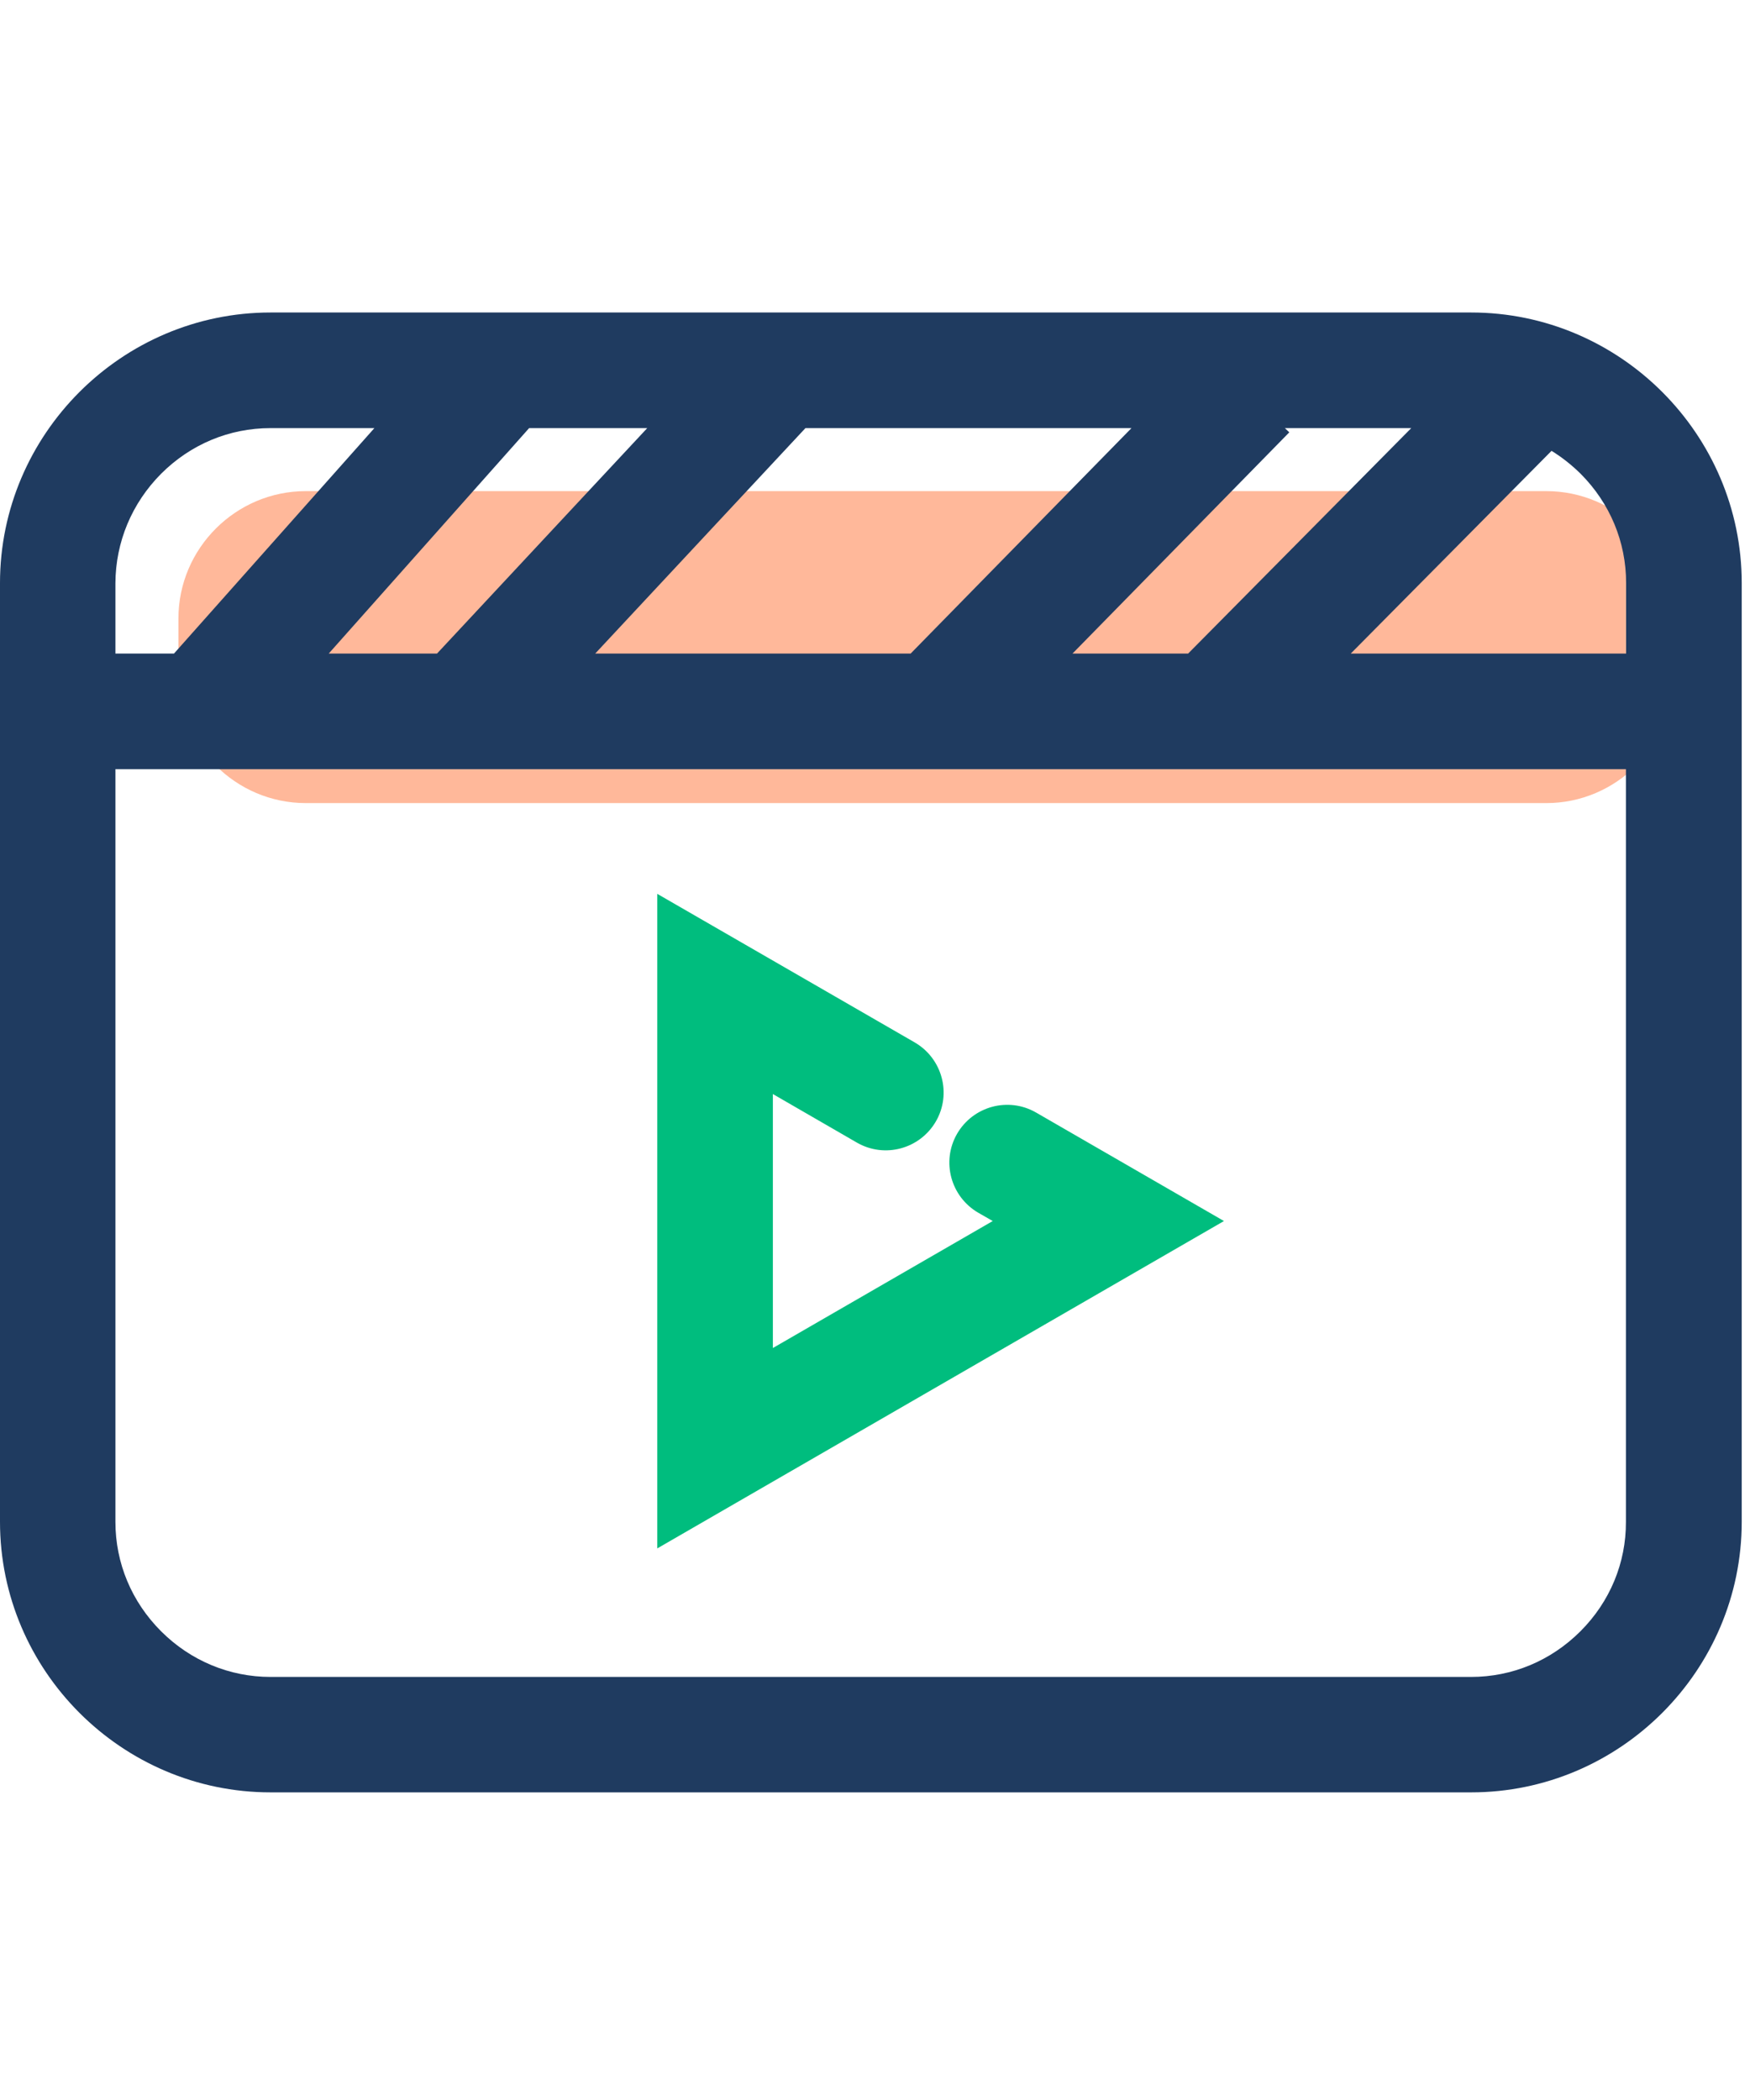 <svg width="100" height="120" viewBox="0 0 145 124" fill="none" xmlns="http://www.w3.org/2000/svg">
<path d="M128.125 41.542H25.337C19.526 41.542 14.784 36.784 14.784 30.988V26.247C14.784 20.435 19.542 15.693 25.337 15.693H128.125C133.936 15.693 138.678 20.451 138.678 26.247V30.988C138.678 36.784 133.921 41.542 128.125 41.542Z" fill="#FFB89A"/>
<path d="M121.898 0.893H22.416C10.09 0.893 0 10.983 0 23.309V101.094C0 113.419 10.09 123.51 22.416 123.51H121.898C134.224 123.51 144.314 113.419 144.314 101.094V23.309C144.314 10.983 134.224 0.893 121.898 0.893ZM134.735 29.152H111.92L128.556 12.356C129.418 12.883 130.217 13.522 130.951 14.24C133.394 16.683 134.735 19.892 134.735 23.309L134.735 29.152ZM27.238 29.152L43.842 10.472H53.629L36.21 29.152H27.238ZM66.737 10.472H93.751L75.454 29.152H49.318L66.737 10.472ZM106.46 10.472H116.933L98.445 29.152H88.865L106.827 10.823L106.46 10.472ZM13.347 14.256C15.79 11.813 18.999 10.472 22.416 10.472H31.021L14.417 29.152H9.563V23.325C9.579 19.908 10.921 16.699 13.347 14.256ZM130.951 110.162C128.508 112.605 125.299 113.946 121.882 113.946H22.416C19.015 113.946 15.79 112.605 13.347 110.162C10.905 107.72 9.563 104.51 9.563 101.094V38.732H134.719V101.094C134.735 104.494 133.394 107.72 130.951 110.162Z" fill="#1F3B60"/>
<path d="M54.459 103.297V49.062L75.789 61.371C78.072 62.696 78.871 65.618 77.545 67.917C76.22 70.2 73.299 70.999 70.999 69.673L64.038 65.65V86.693L82.255 76.171L81.058 75.485C78.775 74.16 77.977 71.238 79.302 68.939C80.627 66.656 83.549 65.858 85.848 67.183L101.414 76.171L54.459 103.297Z" fill="#00BD7E"/>
</svg>
